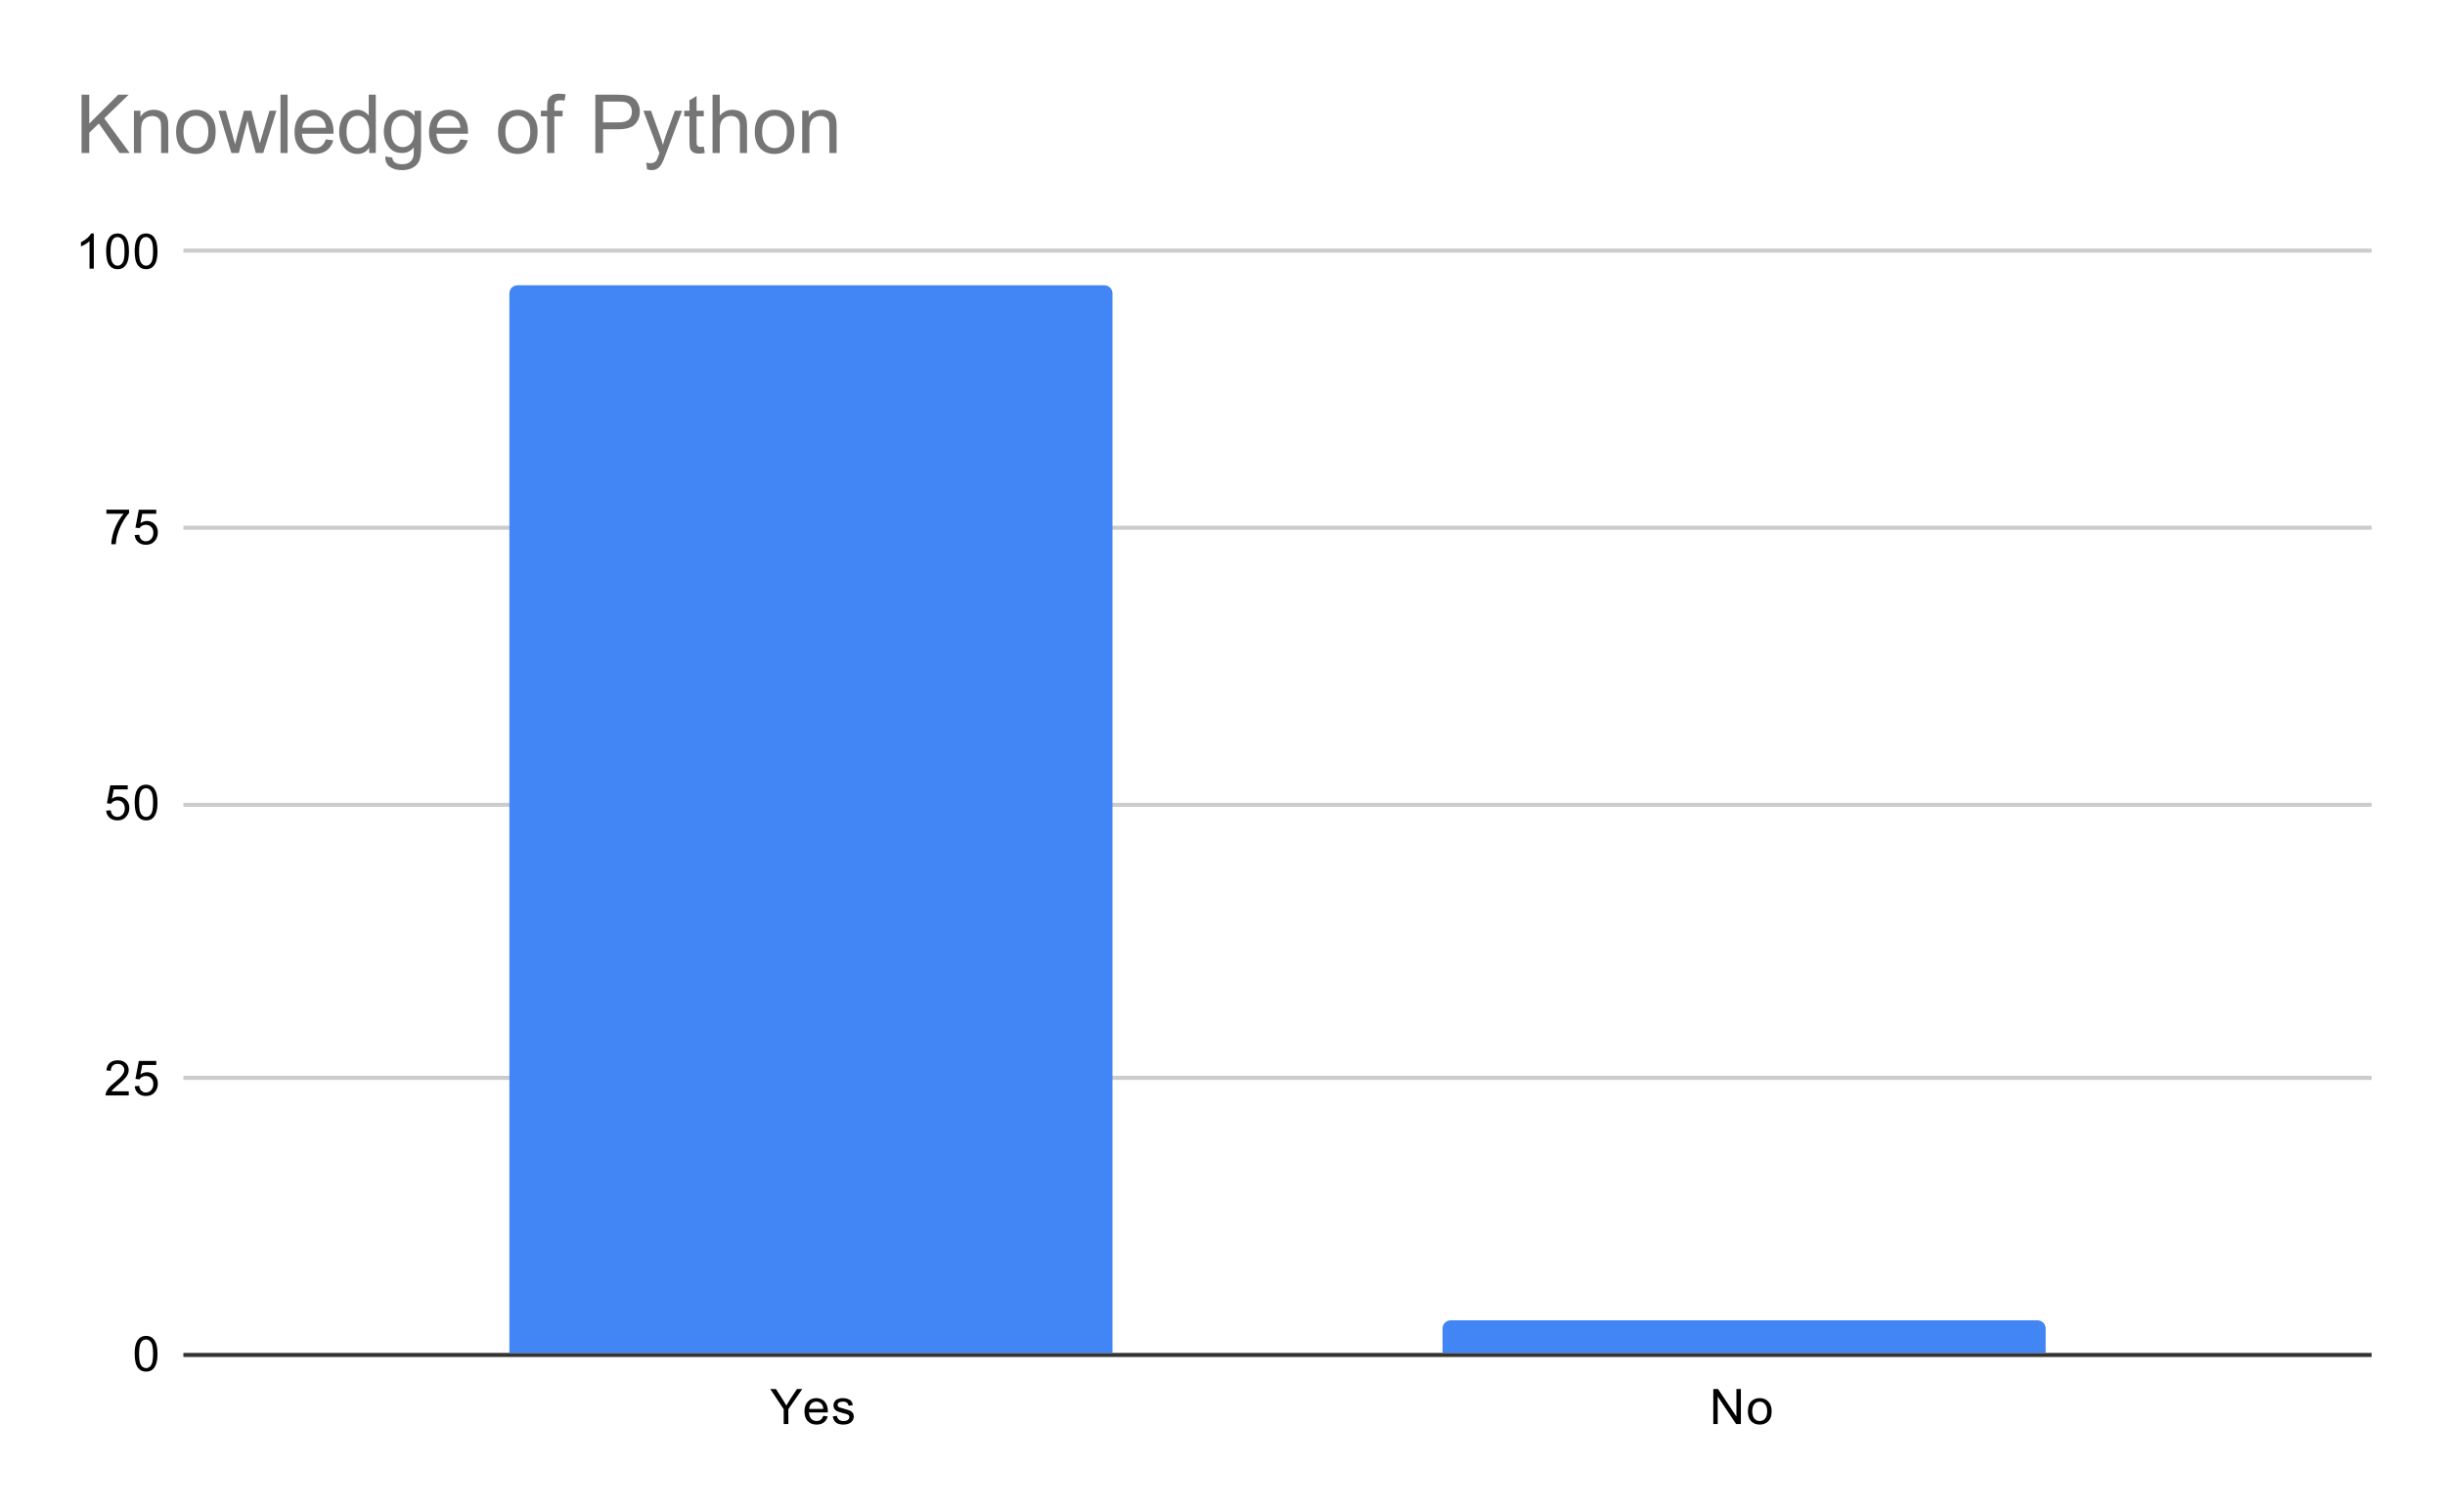 <svg version="1.1" viewBox="0.0 0.0 600.0 371.0" fill="none" stroke="none" stroke-linecap="square" stroke-miterlimit="10" width="600" height="371" xmlns:xlink="http://www.w3.org/1999/xlink" xmlns="http://www.w3.org/2000/svg"><path fill="#ffffff" d="M0 0L600.0 0L600.0 371.0L0 371.0L0 0Z" fill-rule="nonzero"/><path stroke="#333333" stroke-width="1.0" stroke-linecap="butt" d="M45.5 332.5L581.5 332.5" fill-rule="nonzero"/><path stroke="#cccccc" stroke-width="1.0" stroke-linecap="butt" d="M45.5 264.5L581.5 264.5" fill-rule="nonzero"/><path stroke="#cccccc" stroke-width="1.0" stroke-linecap="butt" d="M45.5 197.5L581.5 197.5" fill-rule="nonzero"/><path stroke="#cccccc" stroke-width="1.0" stroke-linecap="butt" d="M45.5 129.5L581.5 129.5" fill-rule="nonzero"/><path stroke="#cccccc" stroke-width="1.0" stroke-linecap="butt" d="M45.5 61.5L581.5 61.5" fill-rule="nonzero"/><clipPath id="id_0"><path d="M45.55 61.917L581.45 61.917L581.45 332.45L45.55 332.45L45.55 61.917Z" clip-rule="nonzero"/></clipPath><path stroke="#000000" stroke-width="0.0" stroke-linecap="butt" stroke-opacity="0.0" clip-path="url(#id_0)" d="M273.0 332.0L125.0 332.0L125.0 72.0C125.0 70.895 125.895 70.0 127.0 70.0L271.0 70.0C272.105 70.0 273.0 70.895 273.0 72.0Z" fill-rule="nonzero"/><path fill="#4285f4" clip-path="url(#id_0)" d="M273.0 332.0L125.0 332.0L125.0 72.0C125.0 70.895 125.895 70.0 127.0 70.0L271.0 70.0C272.105 70.0 273.0 70.895 273.0 72.0Z" fill-rule="nonzero"/><path stroke="#000000" stroke-width="0.0" stroke-linecap="butt" stroke-opacity="0.0" clip-path="url(#id_0)" d="M502.0 332.0L354.0 332.0L354.0 326.0C354.0 324.895 354.895 324.0 356.0 324.0L500.0 324.0C501.105 324.0 502.0 324.895 502.0 326.0Z" fill-rule="nonzero"/><path fill="#4285f4" clip-path="url(#id_0)" d="M502.0 332.0L354.0 332.0L354.0 326.0C354.0 324.895 354.895 324.0 356.0 324.0L500.0 324.0C501.105 324.0 502.0 324.895 502.0 326.0Z" fill-rule="nonzero"/><path fill="#000000" d="M33.05 332.216Q33.05 330.684 33.362 329.762Q33.675 328.825 34.284 328.325Q34.909 327.825 35.847 327.825Q36.534 327.825 37.05 328.106Q37.581 328.387 37.925 328.919Q38.269 329.434 38.456 330.184Q38.644 330.934 38.644 332.216Q38.644 333.731 38.331 334.653Q38.034 335.575 37.409 336.091Q36.8 336.591 35.847 336.591Q34.612 336.591 33.894 335.7Q33.05 334.637 33.05 332.216ZM34.128 332.216Q34.128 334.325 34.628 335.028Q35.128 335.731 35.847 335.731Q36.581 335.731 37.066 335.028Q37.566 334.325 37.566 332.216Q37.566 330.091 37.066 329.403Q36.581 328.7 35.831 328.7Q35.112 328.7 34.675 329.309Q34.128 330.091 34.128 332.216Z" fill-rule="nonzero"/><path fill="#000000" d="M31.597 267.801L31.597 268.817L25.909 268.817Q25.909 268.442 26.034 268.082Q26.253 267.504 26.722 266.942Q27.206 266.379 28.113 265.645Q29.519 264.489 30.003 263.817Q30.503 263.145 30.503 262.551Q30.503 261.926 30.05 261.504Q29.597 261.067 28.878 261.067Q28.113 261.067 27.659 261.52Q27.206 261.973 27.191 262.785L26.113 262.676Q26.222 261.457 26.941 260.832Q27.675 260.192 28.909 260.192Q30.144 260.192 30.863 260.879Q31.581 261.567 31.581 262.582Q31.581 263.098 31.363 263.598Q31.159 264.082 30.659 264.645Q30.175 265.192 29.05 266.145Q28.097 266.942 27.816 267.239Q27.55 267.52 27.378 267.801L31.597 267.801ZM33.05 266.567L34.159 266.473Q34.284 267.285 34.722 267.692Q35.175 268.098 35.816 268.098Q36.566 268.098 37.097 267.52Q37.628 266.942 37.628 266.004Q37.628 265.098 37.112 264.582Q36.612 264.051 35.784 264.051Q35.284 264.051 34.862 264.285Q34.456 264.52 34.222 264.879L33.237 264.754L34.066 260.348L38.347 260.348L38.347 261.348L34.909 261.348L34.456 263.66Q35.222 263.114 36.066 263.114Q37.191 263.114 37.956 263.895Q38.737 264.676 38.737 265.91Q38.737 267.067 38.066 267.926Q37.237 268.957 35.816 268.957Q34.644 268.957 33.894 268.301Q33.159 267.645 33.05 266.567Z" fill-rule="nonzero"/><path fill="#000000" d="M26.05 198.933L27.159 198.84Q27.284 199.652 27.722 200.058Q28.175 200.465 28.816 200.465Q29.566 200.465 30.097 199.886Q30.628 199.308 30.628 198.371Q30.628 197.465 30.113 196.949Q29.613 196.418 28.784 196.418Q28.284 196.418 27.863 196.652Q27.456 196.886 27.222 197.246L26.238 197.121L27.066 192.715L31.347 192.715L31.347 193.715L27.909 193.715L27.456 196.027Q28.222 195.48 29.066 195.48Q30.191 195.48 30.956 196.261Q31.738 197.043 31.738 198.277Q31.738 199.433 31.066 200.293Q30.238 201.324 28.816 201.324Q27.644 201.324 26.894 200.668Q26.159 200.011 26.05 198.933ZM33.05 196.949Q33.05 195.418 33.362 194.496Q33.675 193.558 34.284 193.058Q34.909 192.558 35.847 192.558Q36.534 192.558 37.05 192.84Q37.581 193.121 37.925 193.652Q38.269 194.168 38.456 194.918Q38.644 195.668 38.644 196.949Q38.644 198.465 38.331 199.386Q38.034 200.308 37.409 200.824Q36.8 201.324 35.847 201.324Q34.612 201.324 33.894 200.433Q33.05 199.371 33.05 196.949ZM34.128 196.949Q34.128 199.058 34.628 199.761Q35.128 200.465 35.847 200.465Q36.581 200.465 37.066 199.761Q37.566 199.058 37.566 196.949Q37.566 194.824 37.066 194.136Q36.581 193.433 35.831 193.433Q35.112 193.433 34.675 194.043Q34.128 194.824 34.128 196.949Z" fill-rule="nonzero"/><path fill="#000000" d="M26.113 126.081L26.113 125.066L31.675 125.066L31.675 125.894Q30.863 126.769 30.05 128.222Q29.253 129.659 28.816 131.191Q28.488 132.269 28.409 133.55L27.316 133.55Q27.331 132.534 27.706 131.097Q28.097 129.659 28.8 128.331Q29.519 127.003 30.331 126.081L26.113 126.081ZM33.05 131.3L34.159 131.206Q34.284 132.019 34.722 132.425Q35.175 132.831 35.816 132.831Q36.566 132.831 37.097 132.253Q37.628 131.675 37.628 130.738Q37.628 129.831 37.112 129.316Q36.612 128.784 35.784 128.784Q35.284 128.784 34.862 129.019Q34.456 129.253 34.222 129.613L33.237 129.488L34.066 125.081L38.347 125.081L38.347 126.081L34.909 126.081L34.456 128.394Q35.222 127.847 36.066 127.847Q37.191 127.847 37.956 128.628Q38.737 129.409 38.737 130.644Q38.737 131.8 38.066 132.659Q37.237 133.691 35.816 133.691Q34.644 133.691 33.894 133.034Q33.159 132.378 33.05 131.3Z" fill-rule="nonzero"/><path fill="#000000" d="M23.019 65.917L21.972 65.917L21.972 59.198Q21.581 59.557 20.956 59.932Q20.347 60.292 19.863 60.464L19.863 59.448Q20.738 59.026 21.394 58.448Q22.066 57.854 22.347 57.292L23.019 57.292L23.019 65.917ZM26.05 61.682Q26.05 60.151 26.363 59.229Q26.675 58.292 27.284 57.792Q27.909 57.292 28.847 57.292Q29.534 57.292 30.05 57.573Q30.581 57.854 30.925 58.385Q31.269 58.901 31.456 59.651Q31.644 60.401 31.644 61.682Q31.644 63.198 31.331 64.12Q31.034 65.042 30.409 65.557Q29.8 66.057 28.847 66.057Q27.613 66.057 26.894 65.167Q26.05 64.104 26.05 61.682ZM27.128 61.682Q27.128 63.792 27.628 64.495Q28.128 65.198 28.847 65.198Q29.581 65.198 30.066 64.495Q30.566 63.792 30.566 61.682Q30.566 59.557 30.066 58.87Q29.581 58.167 28.831 58.167Q28.113 58.167 27.675 58.776Q27.128 59.557 27.128 61.682ZM33.05 61.682Q33.05 60.151 33.362 59.229Q33.675 58.292 34.284 57.792Q34.909 57.292 35.847 57.292Q36.534 57.292 37.05 57.573Q37.581 57.854 37.925 58.385Q38.269 58.901 38.456 59.651Q38.644 60.401 38.644 61.682Q38.644 63.198 38.331 64.12Q38.034 65.042 37.409 65.557Q36.8 66.057 35.847 66.057Q34.612 66.057 33.894 65.167Q33.05 64.104 33.05 61.682ZM34.128 61.682Q34.128 63.792 34.628 64.495Q35.128 65.198 35.847 65.198Q36.581 65.198 37.066 64.495Q37.566 63.792 37.566 61.682Q37.566 59.557 37.066 58.87Q36.581 58.167 35.831 58.167Q35.112 58.167 34.675 58.776Q34.128 59.557 34.128 61.682Z" fill-rule="nonzero"/><path fill="#000000" d="M192.322 349.45L192.322 345.809L189.01 340.856L190.401 340.856L192.088 343.45Q192.557 344.169 192.963 344.903Q193.354 344.231 193.901 343.387L195.572 340.856L196.885 340.856L193.463 345.809L193.463 349.45L192.322 349.45ZM202.026 347.45L203.119 347.575Q202.869 348.528 202.166 349.059Q201.463 349.591 200.385 349.591Q199.026 349.591 198.213 348.747Q197.416 347.903 197.416 346.387Q197.416 344.825 198.229 343.966Q199.041 343.091 200.322 343.091Q201.572 343.091 202.354 343.934Q203.151 344.778 203.151 346.325Q203.151 346.419 203.151 346.606L198.51 346.606Q198.572 347.637 199.088 348.184Q199.604 348.716 200.385 348.716Q200.963 348.716 201.369 348.419Q201.791 348.106 202.026 347.45ZM198.572 345.747L202.041 345.747Q201.979 344.95 201.651 344.559Q201.135 343.95 200.338 343.95Q199.604 343.95 199.104 344.434Q198.619 344.919 198.572 345.747ZM204.354 347.591L205.385 347.434Q205.479 348.059 205.869 348.387Q206.276 348.716 207.01 348.716Q207.729 348.716 208.072 348.434Q208.432 348.137 208.432 347.731Q208.432 347.372 208.119 347.169Q207.901 347.028 207.041 346.809Q205.885 346.512 205.432 346.309Q204.994 346.091 204.76 345.716Q204.526 345.341 204.526 344.872Q204.526 344.466 204.713 344.106Q204.901 343.747 205.229 343.512Q205.479 343.341 205.901 343.216Q206.322 343.091 206.822 343.091Q207.541 343.091 208.088 343.309Q208.651 343.512 208.916 343.872Q209.182 344.231 209.276 344.825L208.244 344.966Q208.182 344.497 207.838 344.231Q207.51 343.95 206.885 343.95Q206.166 343.95 205.854 344.2Q205.541 344.434 205.541 344.762Q205.541 344.966 205.666 345.122Q205.807 345.294 206.072 345.403Q206.229 345.466 207.01 345.669Q208.135 345.981 208.572 346.169Q209.01 346.356 209.26 346.716Q209.51 347.075 209.51 347.622Q209.51 348.153 209.197 348.622Q208.901 349.075 208.322 349.341Q207.744 349.591 207.01 349.591Q205.791 349.591 205.151 349.091Q204.526 348.575 204.354 347.591Z" fill-rule="nonzero"/><path fill="#000000" d="M420.443 349.45L420.443 340.856L421.599 340.856L426.115 347.606L426.115 340.856L427.209 340.856L427.209 349.45L426.037 349.45L421.521 342.7L421.521 349.45L420.443 349.45ZM428.928 346.341Q428.928 344.606 429.881 343.778Q430.678 343.091 431.834 343.091Q433.115 343.091 433.928 343.934Q434.756 344.762 434.756 346.247Q434.756 347.45 434.396 348.137Q434.037 348.825 433.334 349.216Q432.646 349.591 431.834 349.591Q430.537 349.591 429.724 348.762Q428.928 347.919 428.928 346.341ZM430.006 346.341Q430.006 347.528 430.521 348.122Q431.053 348.716 431.834 348.716Q432.631 348.716 433.146 348.122Q433.662 347.528 433.662 346.309Q433.662 345.153 433.131 344.559Q432.615 343.966 431.834 343.966Q431.053 343.966 430.521 344.559Q430.006 345.137 430.006 346.341Z" fill-rule="nonzero"/><path fill="#757575" d="M20.019 37.55L20.019 23.238L21.909 23.238L21.909 30.331L29.019 23.238L31.581 23.238L25.581 29.034L31.847 37.55L29.347 37.55L24.253 30.3L21.909 32.581L21.909 37.55L20.019 37.55ZM32.862 37.55L32.862 27.175L34.456 27.175L34.456 28.659Q35.597 26.941 37.753 26.941Q38.691 26.941 39.472 27.284Q40.269 27.613 40.659 28.159Q41.05 28.706 41.206 29.456Q41.3 29.956 41.3 31.175L41.3 37.55L39.534 37.55L39.534 31.238Q39.534 30.159 39.331 29.628Q39.128 29.097 38.597 28.784Q38.081 28.472 37.378 28.472Q36.253 28.472 35.441 29.191Q34.628 29.894 34.628 31.878L34.628 37.55L32.862 37.55ZM43.222 32.362Q43.222 29.488 44.816 28.097Q46.159 26.941 48.081 26.941Q50.222 26.941 51.566 28.347Q52.925 29.753 52.925 32.222Q52.925 34.222 52.331 35.378Q51.737 36.519 50.581 37.159Q49.441 37.784 48.081 37.784Q45.894 37.784 44.55 36.394Q43.222 34.987 43.222 32.362ZM45.019 32.362Q45.019 34.362 45.878 35.347Q46.753 36.331 48.081 36.331Q49.394 36.331 50.253 35.347Q51.128 34.347 51.128 32.3Q51.128 30.378 50.253 29.394Q49.378 28.394 48.081 28.394Q46.753 28.394 45.878 29.394Q45.019 30.378 45.019 32.362ZM56.784 37.55L53.612 27.175L55.425 27.175L57.081 33.159L57.691 35.394Q57.737 35.222 58.222 33.253L59.878 27.175L61.691 27.175L63.237 33.191L63.753 35.175L64.347 33.175L66.128 27.175L67.831 27.175L64.597 37.55L62.769 37.55L61.112 31.331L60.722 29.566L58.612 37.55L56.784 37.55ZM68.831 37.55L68.831 23.238L70.581 23.238L70.581 37.55L68.831 37.55ZM79.972 34.206L81.784 34.441Q81.362 36.019 80.191 36.909Q79.034 37.784 77.222 37.784Q74.956 37.784 73.612 36.394Q72.284 34.987 72.284 32.456Q72.284 29.831 73.628 28.394Q74.972 26.941 77.128 26.941Q79.206 26.941 80.519 28.363Q81.847 29.769 81.847 32.347Q81.847 32.503 81.831 32.816L74.097 32.816Q74.191 34.519 75.066 35.425Q75.941 36.331 77.237 36.331Q78.206 36.331 78.878 35.831Q79.566 35.316 79.972 34.206ZM74.191 31.363L79.987 31.363Q79.878 30.066 79.331 29.409Q78.487 28.394 77.144 28.394Q75.941 28.394 75.112 29.206Q74.284 30.003 74.191 31.363ZM90.597 37.55L90.597 36.237Q89.612 37.784 87.691 37.784Q86.456 37.784 85.409 37.097Q84.378 36.409 83.8 35.191Q83.237 33.972 83.237 32.378Q83.237 30.816 83.753 29.55Q84.269 28.284 85.3 27.613Q86.347 26.941 87.612 26.941Q88.55 26.941 89.284 27.347Q90.019 27.738 90.487 28.363L90.487 23.238L92.222 23.238L92.222 37.55L90.597 37.55ZM85.034 32.378Q85.034 34.362 85.878 35.347Q86.722 36.331 87.862 36.331Q89.019 36.331 89.816 35.394Q90.628 34.456 90.628 32.519Q90.628 30.394 89.8 29.394Q88.987 28.394 87.784 28.394Q86.612 28.394 85.816 29.363Q85.034 30.316 85.034 32.378ZM94.55 38.409L96.253 38.659Q96.362 39.456 96.847 39.816Q97.503 40.3 98.644 40.3Q99.862 40.3 100.519 39.816Q101.191 39.331 101.425 38.456Q101.566 37.909 101.55 36.191Q100.394 37.55 98.675 37.55Q96.534 37.55 95.362 36.003Q94.191 34.456 94.191 32.3Q94.191 30.816 94.722 29.566Q95.269 28.316 96.284 27.628Q97.316 26.941 98.691 26.941Q100.519 26.941 101.722 28.425L101.722 27.175L103.331 27.175L103.331 36.144Q103.331 38.566 102.831 39.566Q102.347 40.581 101.269 41.159Q100.206 41.753 98.644 41.753Q96.8 41.753 95.644 40.925Q94.503 40.097 94.55 38.409ZM96.003 32.175Q96.003 34.222 96.816 35.159Q97.628 36.097 98.847 36.097Q100.05 36.097 100.862 35.159Q101.691 34.222 101.691 32.237Q101.691 30.331 100.847 29.363Q100.003 28.394 98.816 28.394Q97.644 28.394 96.816 29.347Q96.003 30.3 96.003 32.175ZM112.972 34.206L114.784 34.441Q114.362 36.019 113.191 36.909Q112.034 37.784 110.222 37.784Q107.956 37.784 106.612 36.394Q105.284 34.987 105.284 32.456Q105.284 29.831 106.628 28.394Q107.972 26.941 110.128 26.941Q112.206 26.941 113.519 28.363Q114.847 29.769 114.847 32.347Q114.847 32.503 114.831 32.816L107.097 32.816Q107.191 34.519 108.066 35.425Q108.941 36.331 110.237 36.331Q111.206 36.331 111.878 35.831Q112.566 35.316 112.972 34.206ZM107.191 31.363L112.987 31.363Q112.878 30.066 112.331 29.409Q111.487 28.394 110.144 28.394Q108.941 28.394 108.112 29.206Q107.284 30.003 107.191 31.363ZM122.222 32.362Q122.222 29.488 123.816 28.097Q125.159 26.941 127.081 26.941Q129.222 26.941 130.566 28.347Q131.925 29.753 131.925 32.222Q131.925 34.222 131.331 35.378Q130.738 36.519 129.581 37.159Q128.441 37.784 127.081 37.784Q124.894 37.784 123.55 36.394Q122.222 34.987 122.222 32.362ZM124.019 32.362Q124.019 34.362 124.878 35.347Q125.753 36.331 127.081 36.331Q128.394 36.331 129.253 35.347Q130.128 34.347 130.128 32.3Q130.128 30.378 129.253 29.394Q128.378 28.394 127.081 28.394Q125.753 28.394 124.878 29.394Q124.019 30.378 124.019 32.362ZM134.284 37.55L134.284 28.55L132.738 28.55L132.738 27.175L134.284 27.175L134.284 26.081Q134.284 25.034 134.472 24.519Q134.722 23.831 135.363 23.409Q136.003 22.988 137.159 22.988Q137.909 22.988 138.8 23.159L138.534 24.691Q137.988 24.597 137.503 24.597Q136.706 24.597 136.363 24.941Q136.034 25.284 136.034 26.222L136.034 27.175L138.066 27.175L138.066 28.55L136.034 28.55L136.034 37.55L134.284 37.55ZM146.097 37.55L146.097 23.238L151.488 23.238Q152.925 23.238 153.675 23.363Q154.722 23.55 155.441 24.05Q156.159 24.534 156.581 25.425Q157.019 26.316 157.019 27.378Q157.019 29.206 155.847 30.472Q154.691 31.722 151.659 31.722L147.988 31.722L147.988 37.55L146.097 37.55ZM147.988 30.034L151.691 30.034Q153.519 30.034 154.284 29.363Q155.066 28.675 155.066 27.425Q155.066 26.534 154.613 25.894Q154.159 25.253 153.425 25.05Q152.941 24.925 151.644 24.925L147.988 24.925L147.988 30.034ZM158.784 41.55L158.597 39.894Q159.175 40.05 159.597 40.05Q160.191 40.05 160.534 39.847Q160.894 39.659 161.113 39.316Q161.284 39.05 161.659 38.003Q161.706 37.847 161.816 37.566L157.878 27.175L159.769 27.175L161.925 33.191Q162.347 34.331 162.675 35.581Q162.988 34.378 163.394 33.222L165.613 27.175L167.378 27.175L163.425 37.722Q162.8 39.441 162.441 40.081Q161.972 40.956 161.363 41.347Q160.769 41.753 159.925 41.753Q159.409 41.753 158.784 41.55ZM172.706 35.972L172.956 37.534Q172.222 37.691 171.628 37.691Q170.675 37.691 170.144 37.394Q169.628 37.081 169.409 36.597Q169.191 36.097 169.191 34.519L169.191 28.55L167.909 28.55L167.909 27.175L169.191 27.175L169.191 24.613L170.941 23.55L170.941 27.175L172.706 27.175L172.706 28.55L170.941 28.55L170.941 34.612Q170.941 35.362 171.034 35.581Q171.128 35.784 171.331 35.925Q171.55 36.05 171.941 36.05Q172.222 36.05 172.706 35.972ZM174.863 37.55L174.863 23.238L176.628 23.238L176.628 28.363Q177.863 26.941 179.738 26.941Q180.878 26.941 181.722 27.394Q182.581 27.847 182.941 28.659Q183.316 29.456 183.316 30.972L183.316 37.55L181.566 37.55L181.566 30.972Q181.566 29.659 180.988 29.066Q180.409 28.456 179.378 28.456Q178.597 28.456 177.894 28.863Q177.206 29.269 176.909 29.972Q176.628 30.659 176.628 31.878L176.628 37.55L174.863 37.55ZM185.222 32.362Q185.222 29.488 186.816 28.097Q188.159 26.941 190.081 26.941Q192.222 26.941 193.566 28.347Q194.925 29.753 194.925 32.222Q194.925 34.222 194.331 35.378Q193.738 36.519 192.581 37.159Q191.441 37.784 190.081 37.784Q187.894 37.784 186.55 36.394Q185.222 34.987 185.222 32.362ZM187.019 32.362Q187.019 34.362 187.878 35.347Q188.753 36.331 190.081 36.331Q191.394 36.331 192.253 35.347Q193.128 34.347 193.128 32.3Q193.128 30.378 192.253 29.394Q191.378 28.394 190.081 28.394Q188.753 28.394 187.878 29.394Q187.019 30.378 187.019 32.362ZM196.863 37.55L196.863 27.175L198.456 27.175L198.456 28.659Q199.597 26.941 201.753 26.941Q202.691 26.941 203.472 27.284Q204.269 27.613 204.659 28.159Q205.05 28.706 205.206 29.456Q205.3 29.956 205.3 31.175L205.3 37.55L203.534 37.55L203.534 31.238Q203.534 30.159 203.331 29.628Q203.128 29.097 202.597 28.784Q202.081 28.472 201.378 28.472Q200.253 28.472 199.441 29.191Q198.628 29.894 198.628 31.878L198.628 37.55L196.863 37.55Z" fill-rule="nonzero"/></svg>